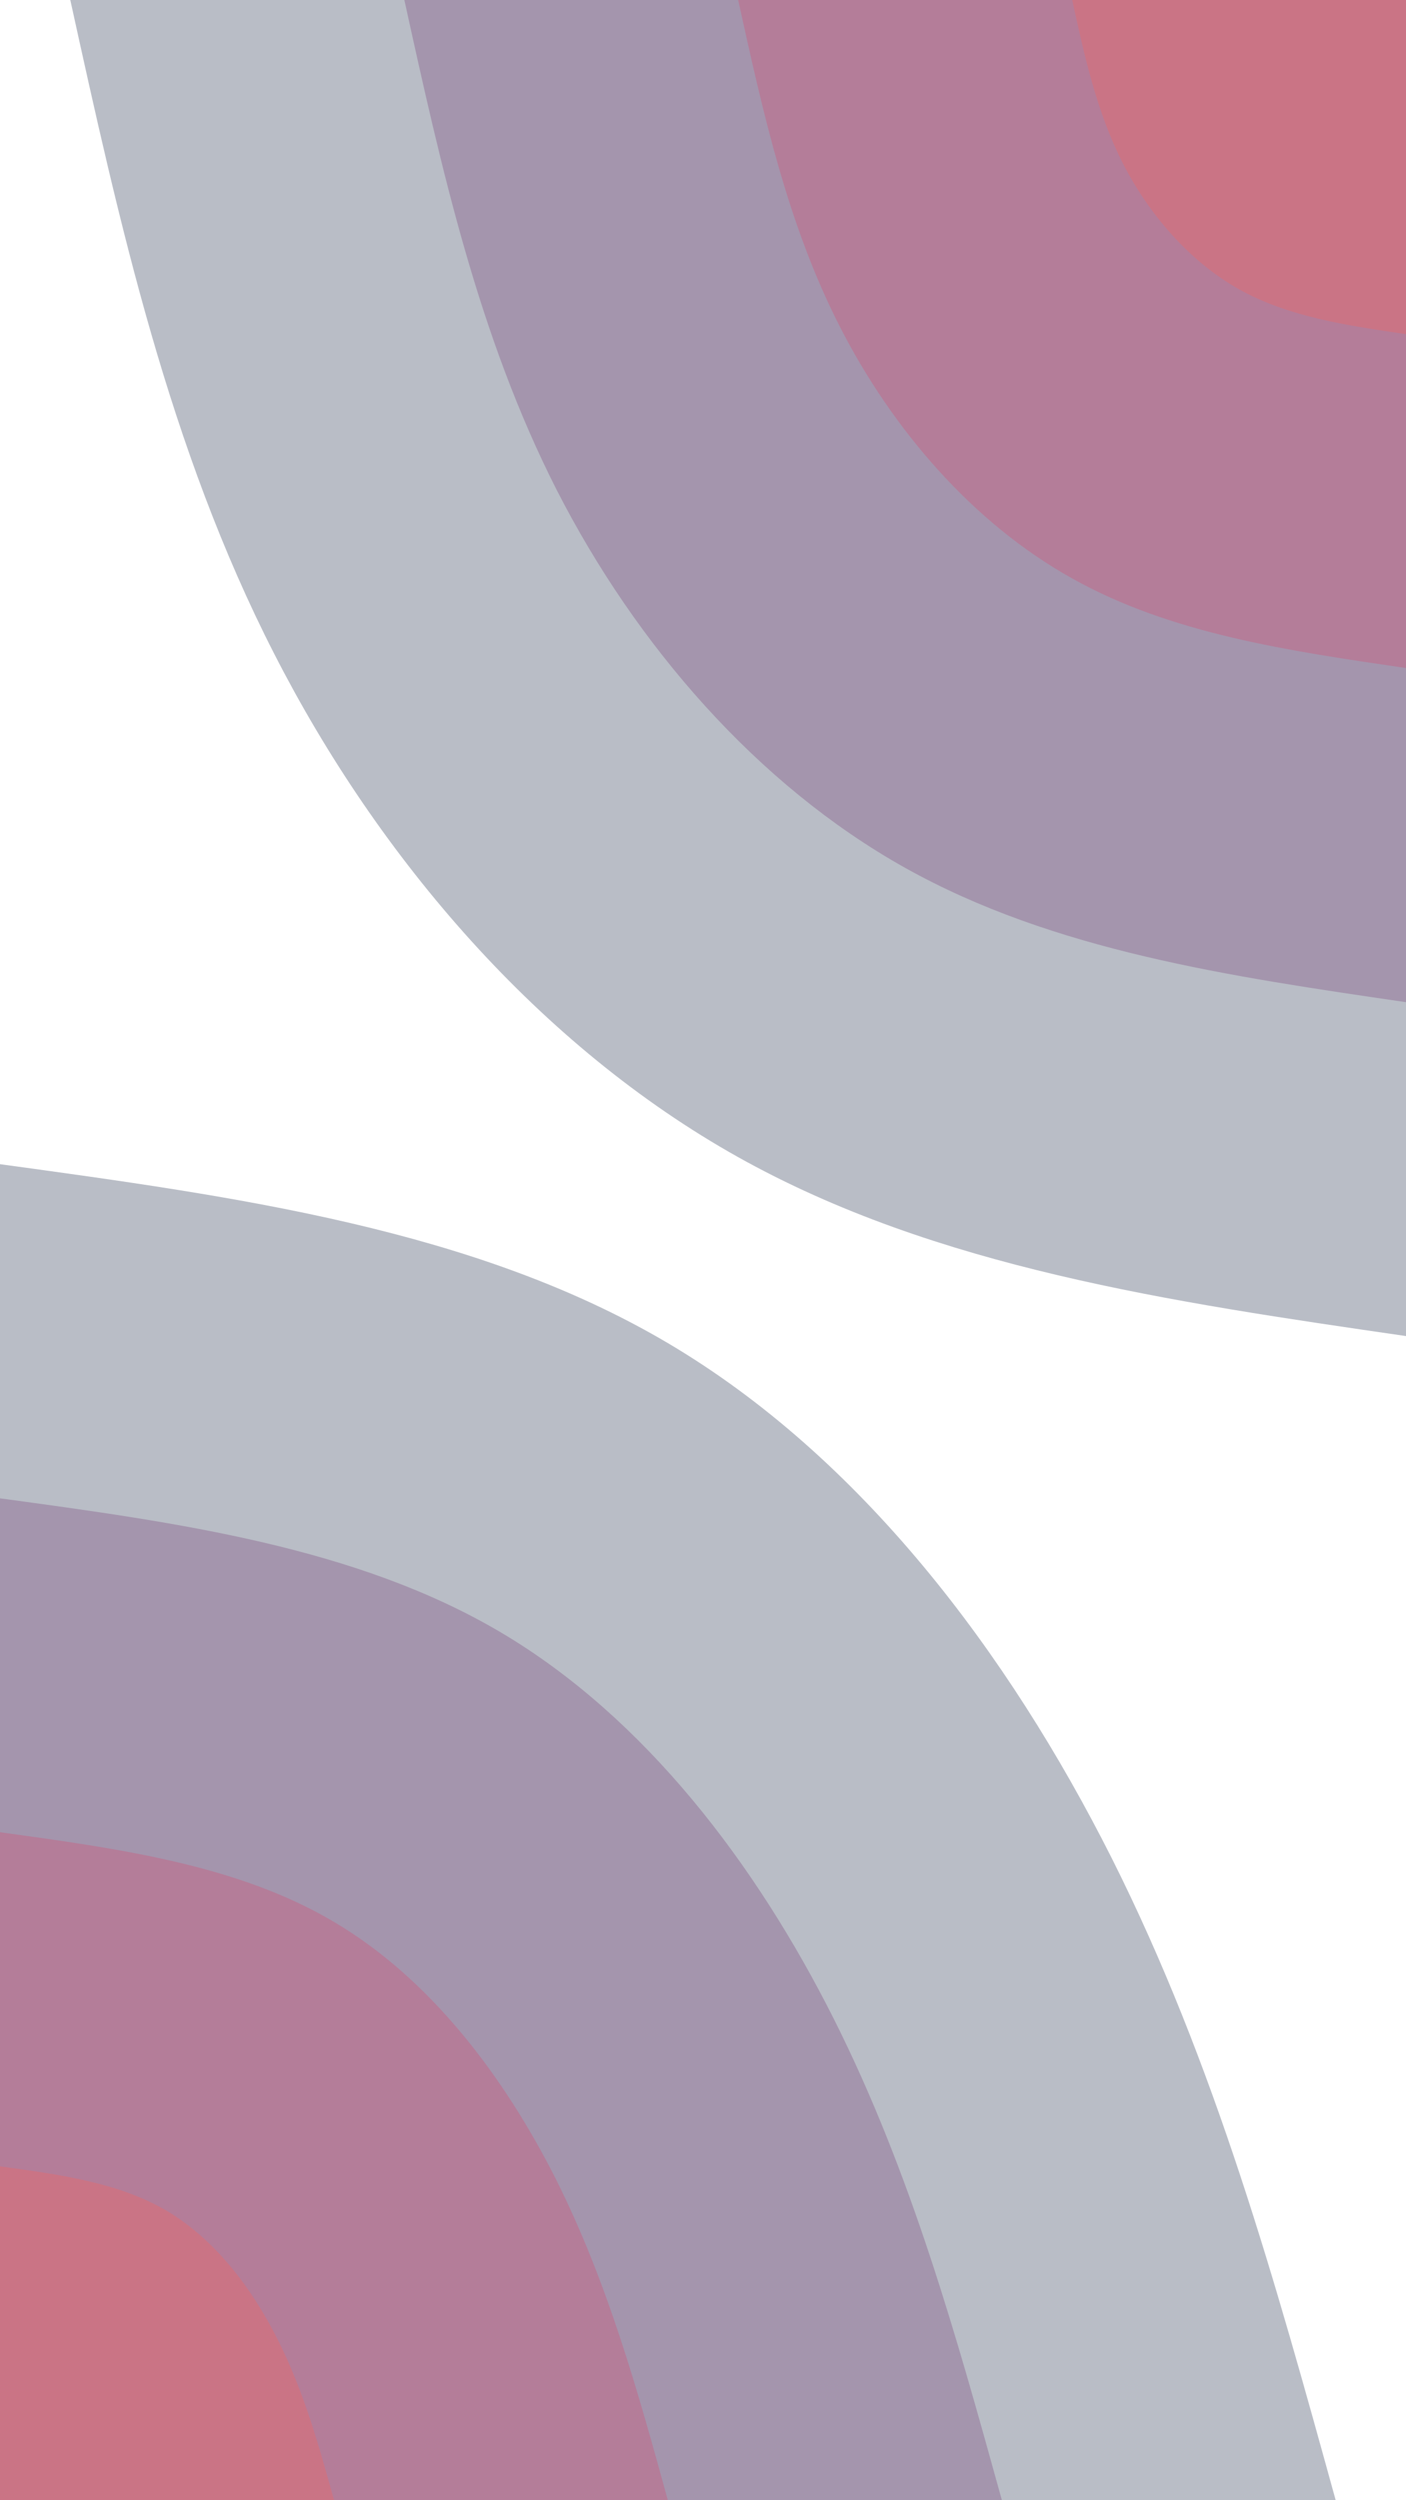 <svg viewBox="0 0 540 960" width="540" height="960" xmlns="http://www.w3.org/2000/svg" xmlns:xlink="http://www.w3.org/1999/xlink" version="1.1">
  <g transform="translate(540, 0)" fill-opacity="0.3">
    <path d="M0 513C-90.2 499.9 -180.5 486.8 -256.5 444.3C-332.5 401.8 -394.4 329.9 -434.7 251C-475.1 172.1 -494.1 86 -513 0L0 0Z" fill="#162341"></path>
    <path d="M0 384.8C-67.7 374.9 -135.4 365.1 -192.4 333.2C-249.4 301.3 -295.8 247.5 -326.1 188.3C-356.3 129 -370.5 64.5 -384.7 0L0 0Z" fill="#733872"></path>
    <path d="M0 256.5C-45.1 249.9 -90.2 243.4 -128.2 222.1C-166.3 200.9 -197.2 165 -217.4 125.5C-237.6 86 -247 43 -256.5 0L0 0Z" fill="#da456d"></path>
    <path d="M0 128.3C-22.6 125 -45.1 121.7 -64.1 111.1C-83.1 100.4 -98.6 82.5 -108.7 62.8C-118.8 43 -123.5 21.5 -128.2 0L0 0Z" fill="#ff5e57"></path>
  </g>
  <g transform="translate(0, 960)" fill-opacity="0.3">
    <path d="M0 -513C91.3 -500.5 182.5 -488 256.5 -444.3C330.5 -400.6 387.1 -325.7 427 -246.5C466.8 -167.3 489.9 -83.6 513 0L0 0Z" fill="#162341"></path>
    <path d="M0 -384.7C68.5 -375.4 136.9 -366 192.4 -333.2C247.8 -300.4 290.3 -244.3 320.2 -184.9C350.1 -125.4 367.4 -62.7 384.8 0L0 0Z" fill="#733872"></path>
    <path d="M0 -256.5C45.6 -250.2 91.3 -244 128.2 -222.1C165.2 -200.3 193.5 -162.9 213.5 -123.3C233.4 -83.6 245 -41.8 256.5 0L0 0Z" fill="#da456d"></path>
    <path d="M0 -128.2C22.8 -125.1 45.6 -122 64.1 -111.1C82.6 -100.1 96.8 -81.4 106.7 -61.6C116.7 -41.8 122.5 -20.9 128.3 0L0 0Z" fill="#ff5e57"></path>
  </g>
</svg>